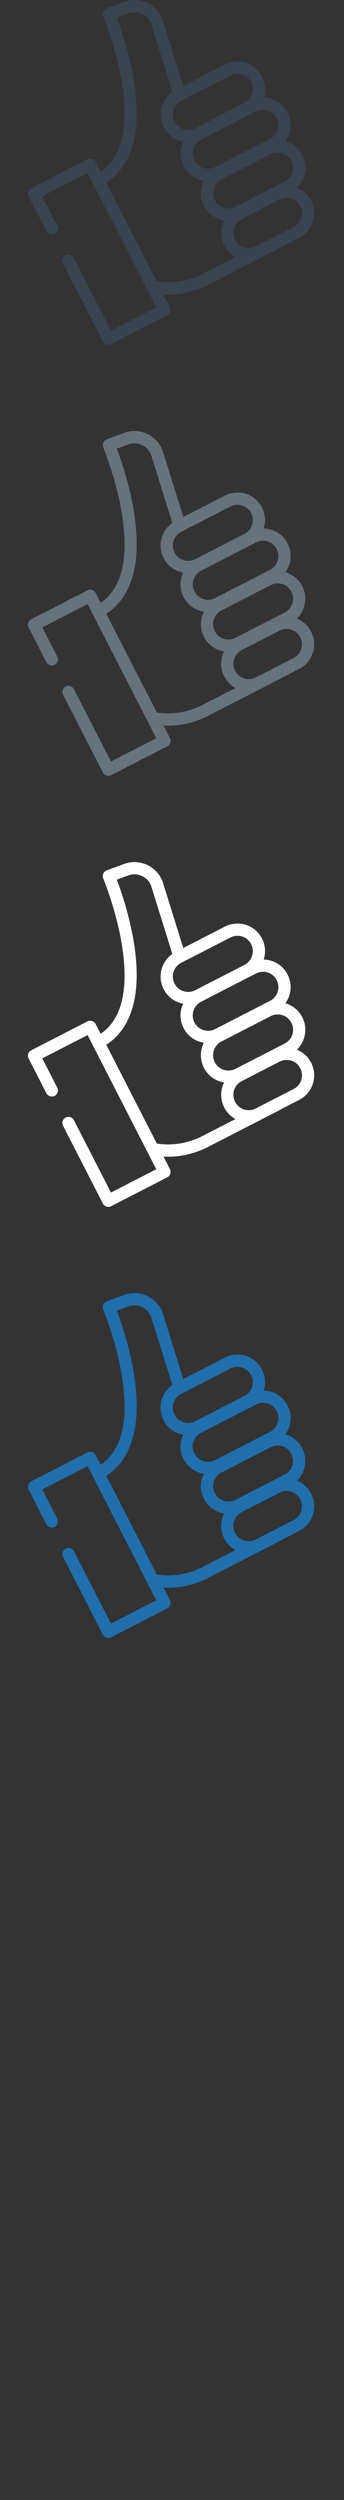 <svg width="32" height="232" viewBox="0 0 32 232" xmlns="http://www.w3.org/2000/svg" xmlns:sketch="http://www.bohemiancoding.com/sketch/ns"><rect x="0" y="0" width="32" height="232" fill="#333333" stroke="none"/><title>hitchiking</title><desc>Created with Sketch.</desc><g sketch:type="MSPage" fill="none"><path d="M28.942 18.62c-.288-.562-.761-.983-1.324-1.208.301-.29.527-.651.659-1.06.209-.651.153-1.346-.16-1.955-.329-.641-.898-1.1-1.567-1.293.154-.214.277-.453.36-.712.21-.652.153-1.346-.159-1.955-.432-.84-1.278-1.368-2.219-1.391.199-.623.161-1.321-.16-1.948-.441-.859-1.316-1.393-2.282-1.393-.404 0-.808.098-1.169.283l-3.872 1.988-1.91-6.119-.009-.027c-.259-.701-.774-1.259-1.452-1.571-.678-.313-1.438-.343-2.138-.084l-1.609.594c-.146.053-.263.164-.324.306-.062.142-.063.303-.003.446.012.03 1.272 3.061 1.773 6.418.597 3.998-.081 6.685-2.013 8l-.466-.908c-.069-.134-.188-.235-.331-.281-.144-.046-.299-.034-.434.035l-5.224 2.681c-.134.069-.235.188-.281.332-.047.143-.034.299.035.433l1.653 3.22c.143.279.485.389.764.246.279-.143.389-.486.246-.765l-1.393-2.714 4.214-2.163 6.389 12.451-4.214 2.162-3.446-6.716c-.144-.279-.486-.389-.765-.246-.279.143-.389.486-.246.765l3.706 7.221c.068.134.188.235.331.281l.174.028c.089 0 .178-.022.259-.063l5.225-2.681c.279-.143.389-.486.246-.765l-.595-1.16.417.012c.974 0 2.309-.184 3.745-.92l6.756-3.467.094-.061 1.609-.826c.609-.313 1.06-.844 1.27-1.495.21-.652.153-1.346-.16-1.955zm-1.835-3.704c.174.339.205.726.088 1.088-.116.363-.367.659-.706.833l-4.588 2.354c-.204.105-.423.158-.65.158-.539 0-1.026-.297-1.272-.776-.359-.7-.082-1.562.618-1.922l4.588-2.354c.204-.104.423-.158.65-.158.539 0 1.026.298 1.272.777zm-1.367-3.96c.174.339.206.725.089 1.088-.117.363-.368.659-.707.833l-5.115 2.625c-.204.104-.423.157-.65.157-.538 0-1.026-.297-1.271-.776-.174-.339-.206-.725-.089-1.088.117-.363.368-.659.707-.833l5.115-2.625c.204-.104.423-.158.65-.158.538 0 1.026.298 1.271.777zm-4.3-3.957c.204-.105.423-.158.65-.158.538 0 1.026.297 1.271.776.36.7.082 1.562-.618 1.922l-4.587 2.354c-.205.105-.423.157-.651.157-.538 0-1.026-.297-1.271-.775-.174-.34-.206-.726-.089-1.089.117-.363.368-.659.707-.833l4.588-2.354zm-2.586 18.414c-1.93.991-3.664.813-4.266.706l-4.702-9.162c2.384-1.54 3.287-4.706 2.611-9.205-.4-2.665-1.232-5.07-1.629-6.119l1.065-.393c.416-.153.867-.135 1.269.05.399.184.703.51.858.92l1.971 6.318c-.455.319-.794.772-.967 1.31-.21.652-.153 1.346.159 1.955.369.718 1.04 1.208 1.815 1.35l-.122.304c-.21.651-.153 1.346.159 1.955.38.741 1.083 1.239 1.889 1.362-.357.708-.384 1.57.005 2.328.378.737 1.077 1.234 1.878 1.36-.058.116-.11.236-.151.362-.209.652-.152 1.346.16 1.955.24.467.608.837 1.049 1.079l-3.051 1.565zm9.167-5.186c-.117.363-.368.658-.707.832l-3.526 1.81c-.204.105-.423.158-.65.158-.539 0-1.026-.298-1.271-.776-.174-.339-.206-.726-.089-1.089.116-.363.367-.659.706-.833l3.526-1.809c.205-.105.423-.158.65-.158.539 0 1.026.297 1.272.776.174.339.206.726.089 1.089z" fill="#3A434E" sketch:type="MSShapeGroup"/><path d="M28.942 58.62c-.288-.562-.761-.983-1.324-1.208.301-.29.527-.651.659-1.06.209-.651.153-1.346-.16-1.955-.329-.641-.898-1.1-1.567-1.293.154-.214.277-.453.36-.712.21-.652.153-1.346-.159-1.955-.432-.84-1.278-1.368-2.219-1.391.199-.623.161-1.321-.16-1.948-.441-.859-1.316-1.393-2.282-1.393-.404 0-.808.098-1.169.283l-3.872 1.988-1.91-6.119-.009-.027c-.259-.701-.774-1.259-1.452-1.571-.678-.313-1.438-.343-2.138-.084l-1.609.594c-.146.053-.263.164-.324.306-.062.142-.063.303-.003.446.012.03 1.272 3.061 1.773 6.418.597 3.998-.081 6.685-2.013 8l-.466-.908c-.069-.134-.188-.235-.331-.281-.144-.046-.299-.034-.434.035l-5.224 2.681c-.134.069-.235.188-.281.332-.047.143-.034.299.035.433l1.653 3.22c.143.279.485.389.764.246.279-.143.389-.486.246-.765l-1.393-2.714 4.214-2.163 6.389 12.451-4.214 2.162-3.446-6.716c-.144-.279-.486-.389-.765-.246-.279.143-.389.486-.246.765l3.706 7.221c.068.134.188.235.331.281l.174.028c.089 0 .178-.022.259-.063l5.225-2.681c.279-.143.389-.486.246-.765l-.595-1.16.417.012c.974 0 2.309-.184 3.745-.92l6.756-3.467.094-.061 1.609-.826c.609-.313 1.06-.844 1.27-1.495.21-.652.153-1.346-.16-1.955zm-1.835-3.704c.174.339.205.726.088 1.088-.116.363-.367.659-.706.833l-4.588 2.354c-.204.105-.423.158-.65.158-.539 0-1.026-.297-1.272-.776-.359-.7-.082-1.562.618-1.922l4.588-2.354c.204-.104.423-.158.65-.158.539 0 1.026.298 1.272.777zm-1.367-3.96c.174.339.206.725.089 1.088-.117.363-.368.659-.707.833l-5.115 2.625c-.204.104-.423.157-.65.157-.538 0-1.026-.297-1.271-.776-.174-.339-.206-.725-.089-1.088.117-.363.368-.659.707-.833l5.115-2.625c.204-.104.423-.158.65-.158.538 0 1.026.298 1.271.777zm-4.3-3.957c.204-.105.423-.158.65-.158.538 0 1.026.297 1.271.776.36.7.082 1.562-.618 1.922l-4.587 2.354c-.205.105-.423.157-.651.157-.538 0-1.026-.297-1.271-.775-.174-.34-.206-.726-.089-1.089.117-.363.368-.659.707-.833l4.588-2.354zm-2.586 18.414c-1.93.991-3.664.813-4.266.706l-4.702-9.162c2.384-1.54 3.287-4.706 2.611-9.205-.4-2.665-1.232-5.07-1.629-6.119l1.065-.393c.416-.153.867-.135 1.269.05.399.184.703.51.858.92l1.971 6.318c-.455.319-.794.772-.967 1.31-.21.652-.153 1.346.159 1.955.369.718 1.04 1.208 1.815 1.35l-.122.304c-.21.651-.153 1.346.159 1.955.38.741 1.083 1.239 1.889 1.362-.357.708-.384 1.57.005 2.328.378.737 1.077 1.234 1.878 1.36-.058.116-.11.236-.151.362-.209.652-.152 1.346.16 1.955.24.467.608.837 1.049 1.079l-3.051 1.565zm9.167-5.186c-.117.363-.368.658-.707.832l-3.526 1.81c-.204.105-.423.158-.65.158-.539 0-1.026-.298-1.271-.776-.174-.339-.206-.726-.089-1.089.116-.363.367-.659.706-.833l3.526-1.809c.205-.105.423-.158.65-.158.539 0 1.026.297 1.272.776.174.339.206.726.089 1.089z" fill="#67737B" sketch:type="MSShapeGroup"/><path d="M28.942 98.62c-.288-.562-.761-.983-1.324-1.208.301-.29.527-.651.659-1.06.209-.651.153-1.346-.16-1.955-.329-.641-.898-1.1-1.567-1.293.154-.214.277-.453.36-.712.21-.652.153-1.346-.159-1.955-.432-.84-1.278-1.368-2.219-1.391.199-.623.161-1.321-.16-1.948-.441-.859-1.316-1.393-2.282-1.393-.404 0-.808.098-1.169.283l-3.872 1.988-1.91-6.119-.009-.027c-.259-.701-.774-1.259-1.452-1.571-.678-.313-1.438-.343-2.138-.084l-1.609.594c-.146.053-.263.164-.324.306-.062.142-.063.303-.003.446.012.03 1.272 3.061 1.773 6.418.597 3.998-.081 6.685-2.013 8l-.466-.908c-.069-.134-.188-.235-.331-.281-.144-.046-.299-.034-.434.035l-5.224 2.681c-.134.069-.235.188-.281.332-.047.143-.034.299.035.433l1.653 3.22c.143.279.485.389.764.246.279-.143.389-.486.246-.765l-1.393-2.714 4.214-2.163 6.389 12.451-4.214 2.162-3.446-6.716c-.144-.279-.486-.389-.765-.246-.279.143-.389.486-.246.765l3.706 7.221c.068.134.188.235.331.281l.174.028c.089 0 .178-.022.259-.063l5.225-2.681c.279-.143.389-.486.246-.765l-.595-1.16.417.012c.974 0 2.309-.184 3.745-.92l6.756-3.467.094-.061 1.609-.826c.609-.313 1.06-.844 1.27-1.495.21-.652.153-1.346-.16-1.955zm-1.835-3.704c.174.339.205.726.088 1.088-.116.363-.367.659-.706.833l-4.588 2.354c-.204.105-.423.158-.65.158-.539 0-1.026-.297-1.272-.776-.359-.7-.082-1.562.618-1.922l4.588-2.354c.204-.104.423-.158.65-.158.539 0 1.026.298 1.272.777zm-1.367-3.96c.174.339.206.725.089 1.088-.117.363-.368.659-.707.833l-5.115 2.625c-.204.104-.423.157-.65.157-.538 0-1.026-.297-1.271-.776-.174-.339-.206-.725-.089-1.088.117-.363.368-.659.707-.833l5.115-2.625c.204-.104.423-.158.65-.158.538 0 1.026.298 1.271.777zm-4.3-3.957c.204-.105.423-.158.65-.158.538 0 1.026.297 1.271.776.36.7.082 1.562-.618 1.922l-4.587 2.354c-.205.105-.423.157-.651.157-.538 0-1.026-.297-1.271-.775-.174-.34-.206-.726-.089-1.089.117-.363.368-.659.707-.833l4.588-2.354zm-2.586 18.414c-1.93.991-3.664.813-4.266.706l-4.702-9.162c2.384-1.54 3.287-4.706 2.611-9.205-.4-2.665-1.232-5.07-1.629-6.119l1.065-.393c.416-.153.867-.135 1.269.05.399.184.703.51.858.92l1.971 6.318c-.455.319-.794.772-.967 1.31-.21.652-.153 1.346.159 1.955.369.718 1.04 1.208 1.815 1.35l-.122.304c-.21.651-.153 1.346.159 1.955.38.741 1.083 1.239 1.889 1.362-.357.708-.384 1.57.005 2.328.378.737 1.077 1.234 1.878 1.36-.058.116-.11.236-.151.362-.209.652-.152 1.346.16 1.955.24.467.608.837 1.049 1.079l-3.051 1.565zm9.167-5.186c-.117.363-.368.658-.707.832l-3.526 1.81c-.204.105-.423.158-.65.158-.539 0-1.026-.298-1.271-.776-.174-.339-.206-.726-.089-1.089.116-.363.367-.659.706-.833l3.526-1.809c.205-.105.423-.158.65-.158.539 0 1.026.297 1.272.776.174.339.206.726.089 1.089z" fill="#fff" sketch:type="MSShapeGroup"/><path d="M28.942 138.62c-.288-.562-.761-.983-1.324-1.208.301-.29.527-.651.659-1.06.209-.651.153-1.346-.16-1.955-.329-.641-.898-1.1-1.567-1.293.154-.214.277-.453.36-.712.21-.652.153-1.346-.159-1.955-.432-.84-1.278-1.368-2.219-1.391.199-.623.161-1.321-.16-1.948-.441-.859-1.316-1.393-2.282-1.393-.404 0-.808.098-1.169.283l-3.872 1.988-1.91-6.119-.009-.027c-.259-.701-.774-1.259-1.452-1.571-.678-.313-1.438-.343-2.138-.084l-1.609.594c-.146.053-.263.164-.324.306-.062.142-.063.303-.003.446.012.03 1.272 3.061 1.773 6.418.597 3.998-.081 6.685-2.013 8l-.466-.908c-.069-.134-.188-.235-.331-.281-.144-.046-.299-.034-.434.035l-5.224 2.681c-.134.069-.235.188-.281.332-.047.143-.034.299.035.433l1.653 3.22c.143.279.485.389.764.246.279-.143.389-.486.246-.765l-1.393-2.714 4.214-2.163 6.389 12.451-4.214 2.162-3.446-6.716c-.144-.279-.486-.389-.765-.246-.279.143-.389.486-.246.765l3.706 7.221c.068.134.188.235.331.281l.174.028c.089 0 .178-.022.259-.063l5.225-2.681c.279-.143.389-.486.246-.765l-.595-1.16.417.012c.974 0 2.309-.184 3.745-.92l6.756-3.467.094-.061 1.609-.826c.609-.313 1.06-.844 1.27-1.495.21-.652.153-1.346-.16-1.955zm-1.835-3.704c.174.339.205.726.088 1.088-.116.363-.367.659-.706.833l-4.588 2.354c-.204.105-.423.158-.65.158-.539 0-1.026-.297-1.272-.776-.359-.7-.082-1.562.618-1.922l4.588-2.354c.204-.104.423-.158.65-.158.539 0 1.026.298 1.272.777zm-1.367-3.96c.174.339.206.725.089 1.088-.117.363-.368.659-.707.833l-5.115 2.625c-.204.104-.423.157-.65.157-.538 0-1.026-.297-1.271-.776-.174-.339-.206-.725-.089-1.088.117-.363.368-.659.707-.833l5.115-2.625c.204-.104.423-.158.65-.158.538 0 1.026.298 1.271.777zm-4.3-3.957c.204-.105.423-.158.65-.158.538 0 1.026.297 1.271.776.36.7.082 1.562-.618 1.922l-4.587 2.354c-.205.105-.423.157-.651.157-.538 0-1.026-.297-1.271-.775-.174-.34-.206-.726-.089-1.089.117-.363.368-.659.707-.833l4.588-2.354zm-2.586 18.414c-1.93.991-3.664.813-4.266.706l-4.702-9.162c2.384-1.54 3.287-4.706 2.611-9.205-.4-2.665-1.232-5.07-1.629-6.119l1.065-.393c.416-.153.867-.135 1.269.05.399.184.703.51.858.92l1.971 6.318c-.455.319-.794.772-.967 1.31-.21.652-.153 1.346.159 1.955.369.718 1.04 1.208 1.815 1.35l-.122.304c-.21.651-.153 1.346.159 1.955.38.741 1.083 1.239 1.889 1.362-.357.708-.384 1.57.005 2.328.378.737 1.077 1.234 1.878 1.36-.058.116-.11.236-.151.362-.209.652-.152 1.346.16 1.955.24.467.608.837 1.049 1.079l-3.051 1.565zm9.167-5.186c-.117.363-.368.658-.707.832l-3.526 1.81c-.204.105-.423.158-.65.158-.539 0-1.026-.298-1.271-.776-.174-.339-.206-.726-.089-1.089.116-.363.367-.659.706-.833l3.526-1.809c.205-.105.423-.158.65-.158.539 0 1.026.297 1.272.776.174.339.206.726.089 1.089z" fill="#206FAC" sketch:type="MSShapeGroup"/></g></svg>